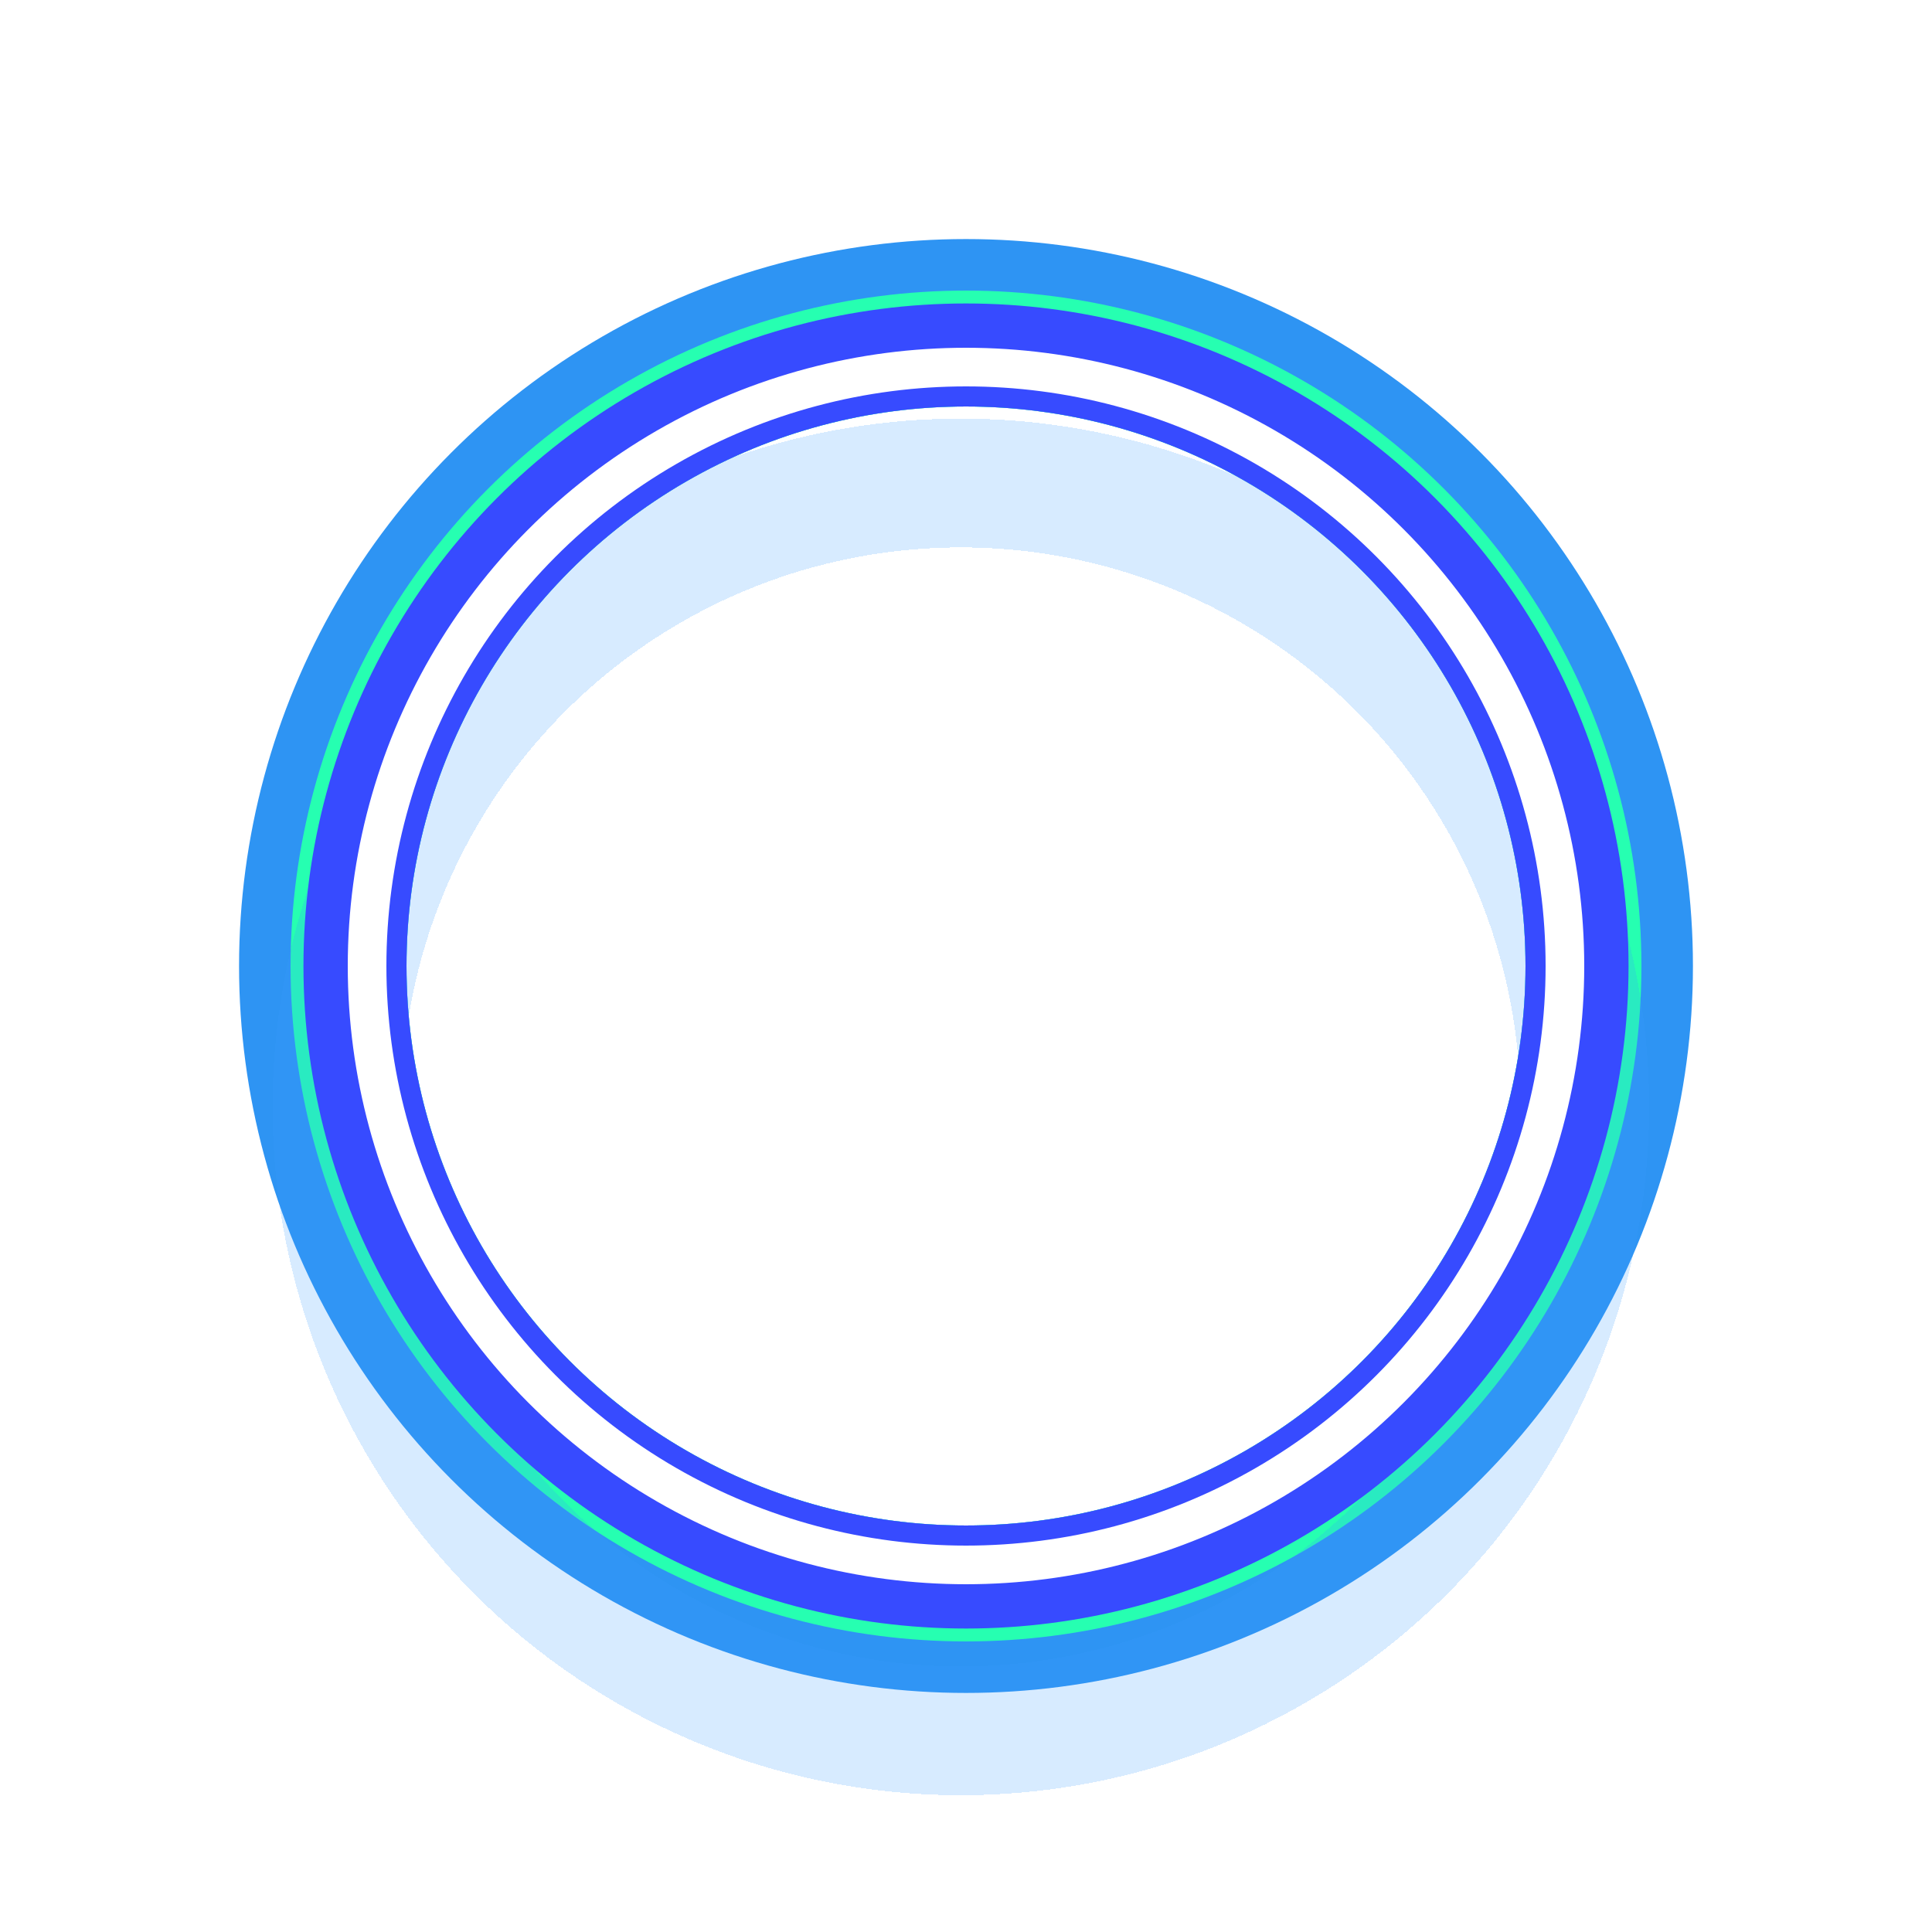 <svg width="300" height="300" viewBox="0 0 300 300" fill="none" xmlns="http://www.w3.org/2000/svg">
<g style="mix-blend-mode:hard-light" filter="url(#filter0_f_303_8853)">
<circle cx="150" cy="150" r="99.879" stroke="#2E94F3" stroke-width="26"/>
</g>
<g style="mix-blend-mode:hard-light" filter="url(#filter1_f_303_8853)">
<circle cx="150" cy="150" r="95.879" stroke="#26FFB1" stroke-width="18"/>
</g>
<g style="mix-blend-mode:hard-light" filter="url(#filter2_ddi_303_8853)">
<circle cx="150" cy="150" r="96.879" stroke="#379FFF" stroke-opacity="0.2" stroke-width="20" shape-rendering="crispEdges"/>
</g>
<g style="mix-blend-mode:hard-light" filter="url(#filter3_f_303_8853)">
<circle cx="150" cy="150" r="94.879" stroke="#374BFF" stroke-width="16"/>
</g>
<g style="mix-blend-mode:hard-light" filter="url(#filter4_f_303_8853)">
<circle cx="150" cy="150" r="93" stroke="white" stroke-width="6"/>
</g>
<defs>
<filter id="filter0_f_303_8853" x="0.241" y="0.241" width="299.517" height="299.517" filterUnits="userSpaceOnUse" color-interpolation-filters="sRGB">
<feFlood flood-opacity="0" result="BackgroundImageFix"/>
<feBlend mode="normal" in="SourceGraphic" in2="BackgroundImageFix" result="shape"/>
<feGaussianBlur stdDeviation="18.44" result="effect1_foregroundBlur_303_8853"/>
</filter>
<filter id="filter1_f_303_8853" x="32.831" y="32.831" width="234.337" height="234.337" filterUnits="userSpaceOnUse" color-interpolation-filters="sRGB">
<feFlood flood-opacity="0" result="BackgroundImageFix"/>
<feBlend mode="normal" in="SourceGraphic" in2="BackgroundImageFix" result="shape"/>
<feGaussianBlur stdDeviation="6.145" result="effect1_foregroundBlur_303_8853"/>
</filter>
<filter id="filter2_ddi_303_8853" x="27.141" y="39.431" width="245.717" height="245.717" filterUnits="userSpaceOnUse" color-interpolation-filters="sRGB">
<feFlood flood-opacity="0" result="BackgroundImageFix"/>
<feColorMatrix in="SourceAlpha" type="matrix" values="0 0 0 0 0 0 0 0 0 0 0 0 0 0 0 0 0 0 127 0" result="hardAlpha"/>
<feOffset dy="7.99"/>
<feGaussianBlur stdDeviation="3.075"/>
<feComposite in2="hardAlpha" operator="out"/>
<feColorMatrix type="matrix" values="0 0 0 0 0.302 0 0 0 0 0 0 0 0 0 0.259 0 0 0 0.7 0"/>
<feBlend mode="normal" in2="BackgroundImageFix" result="effect1_dropShadow_303_8853"/>
<feColorMatrix in="SourceAlpha" type="matrix" values="0 0 0 0 0 0 0 0 0 0 0 0 0 0 0 0 0 0 127 0" result="hardAlpha"/>
<feOffset dy="12.29"/>
<feGaussianBlur stdDeviation="7.99"/>
<feComposite in2="hardAlpha" operator="out"/>
<feColorMatrix type="matrix" values="0 0 0 0 0.6 0 0 0 0 0 0 0 0 0 0.6 0 0 0 1 0"/>
<feBlend mode="normal" in2="effect1_dropShadow_303_8853" result="effect2_dropShadow_303_8853"/>
<feBlend mode="normal" in="SourceGraphic" in2="effect2_dropShadow_303_8853" result="shape"/>
<feColorMatrix in="SourceAlpha" type="matrix" values="0 0 0 0 0 0 0 0 0 0 0 0 0 0 0 0 0 0 127 0" result="hardAlpha"/>
<feOffset dx="-0.8" dy="1.6"/>
<feGaussianBlur stdDeviation="0.4"/>
<feComposite in2="hardAlpha" operator="arithmetic" k2="-1" k3="1"/>
<feColorMatrix type="matrix" values="0 0 0 0 1 0 0 0 0 1 0 0 0 0 1 0 0 0 0.5 0"/>
<feBlend mode="normal" in2="shape" result="effect3_innerShadow_303_8853"/>
</filter>
<filter id="filter3_f_303_8853" x="45.891" y="45.891" width="208.217" height="208.217" filterUnits="userSpaceOnUse" color-interpolation-filters="sRGB">
<feFlood flood-opacity="0" result="BackgroundImageFix"/>
<feBlend mode="normal" in="SourceGraphic" in2="BackgroundImageFix" result="shape"/>
<feGaussianBlur stdDeviation="0.615" result="effect1_foregroundBlur_303_8853"/>
</filter>
<filter id="filter4_f_303_8853" x="53.18" y="53.18" width="193.64" height="193.64" filterUnits="userSpaceOnUse" color-interpolation-filters="sRGB">
<feFlood flood-opacity="0" result="BackgroundImageFix"/>
<feBlend mode="normal" in="SourceGraphic" in2="BackgroundImageFix" result="shape"/>
<feGaussianBlur stdDeviation="0.41" result="effect1_foregroundBlur_303_8853"/>
</filter>
</defs>
</svg>
